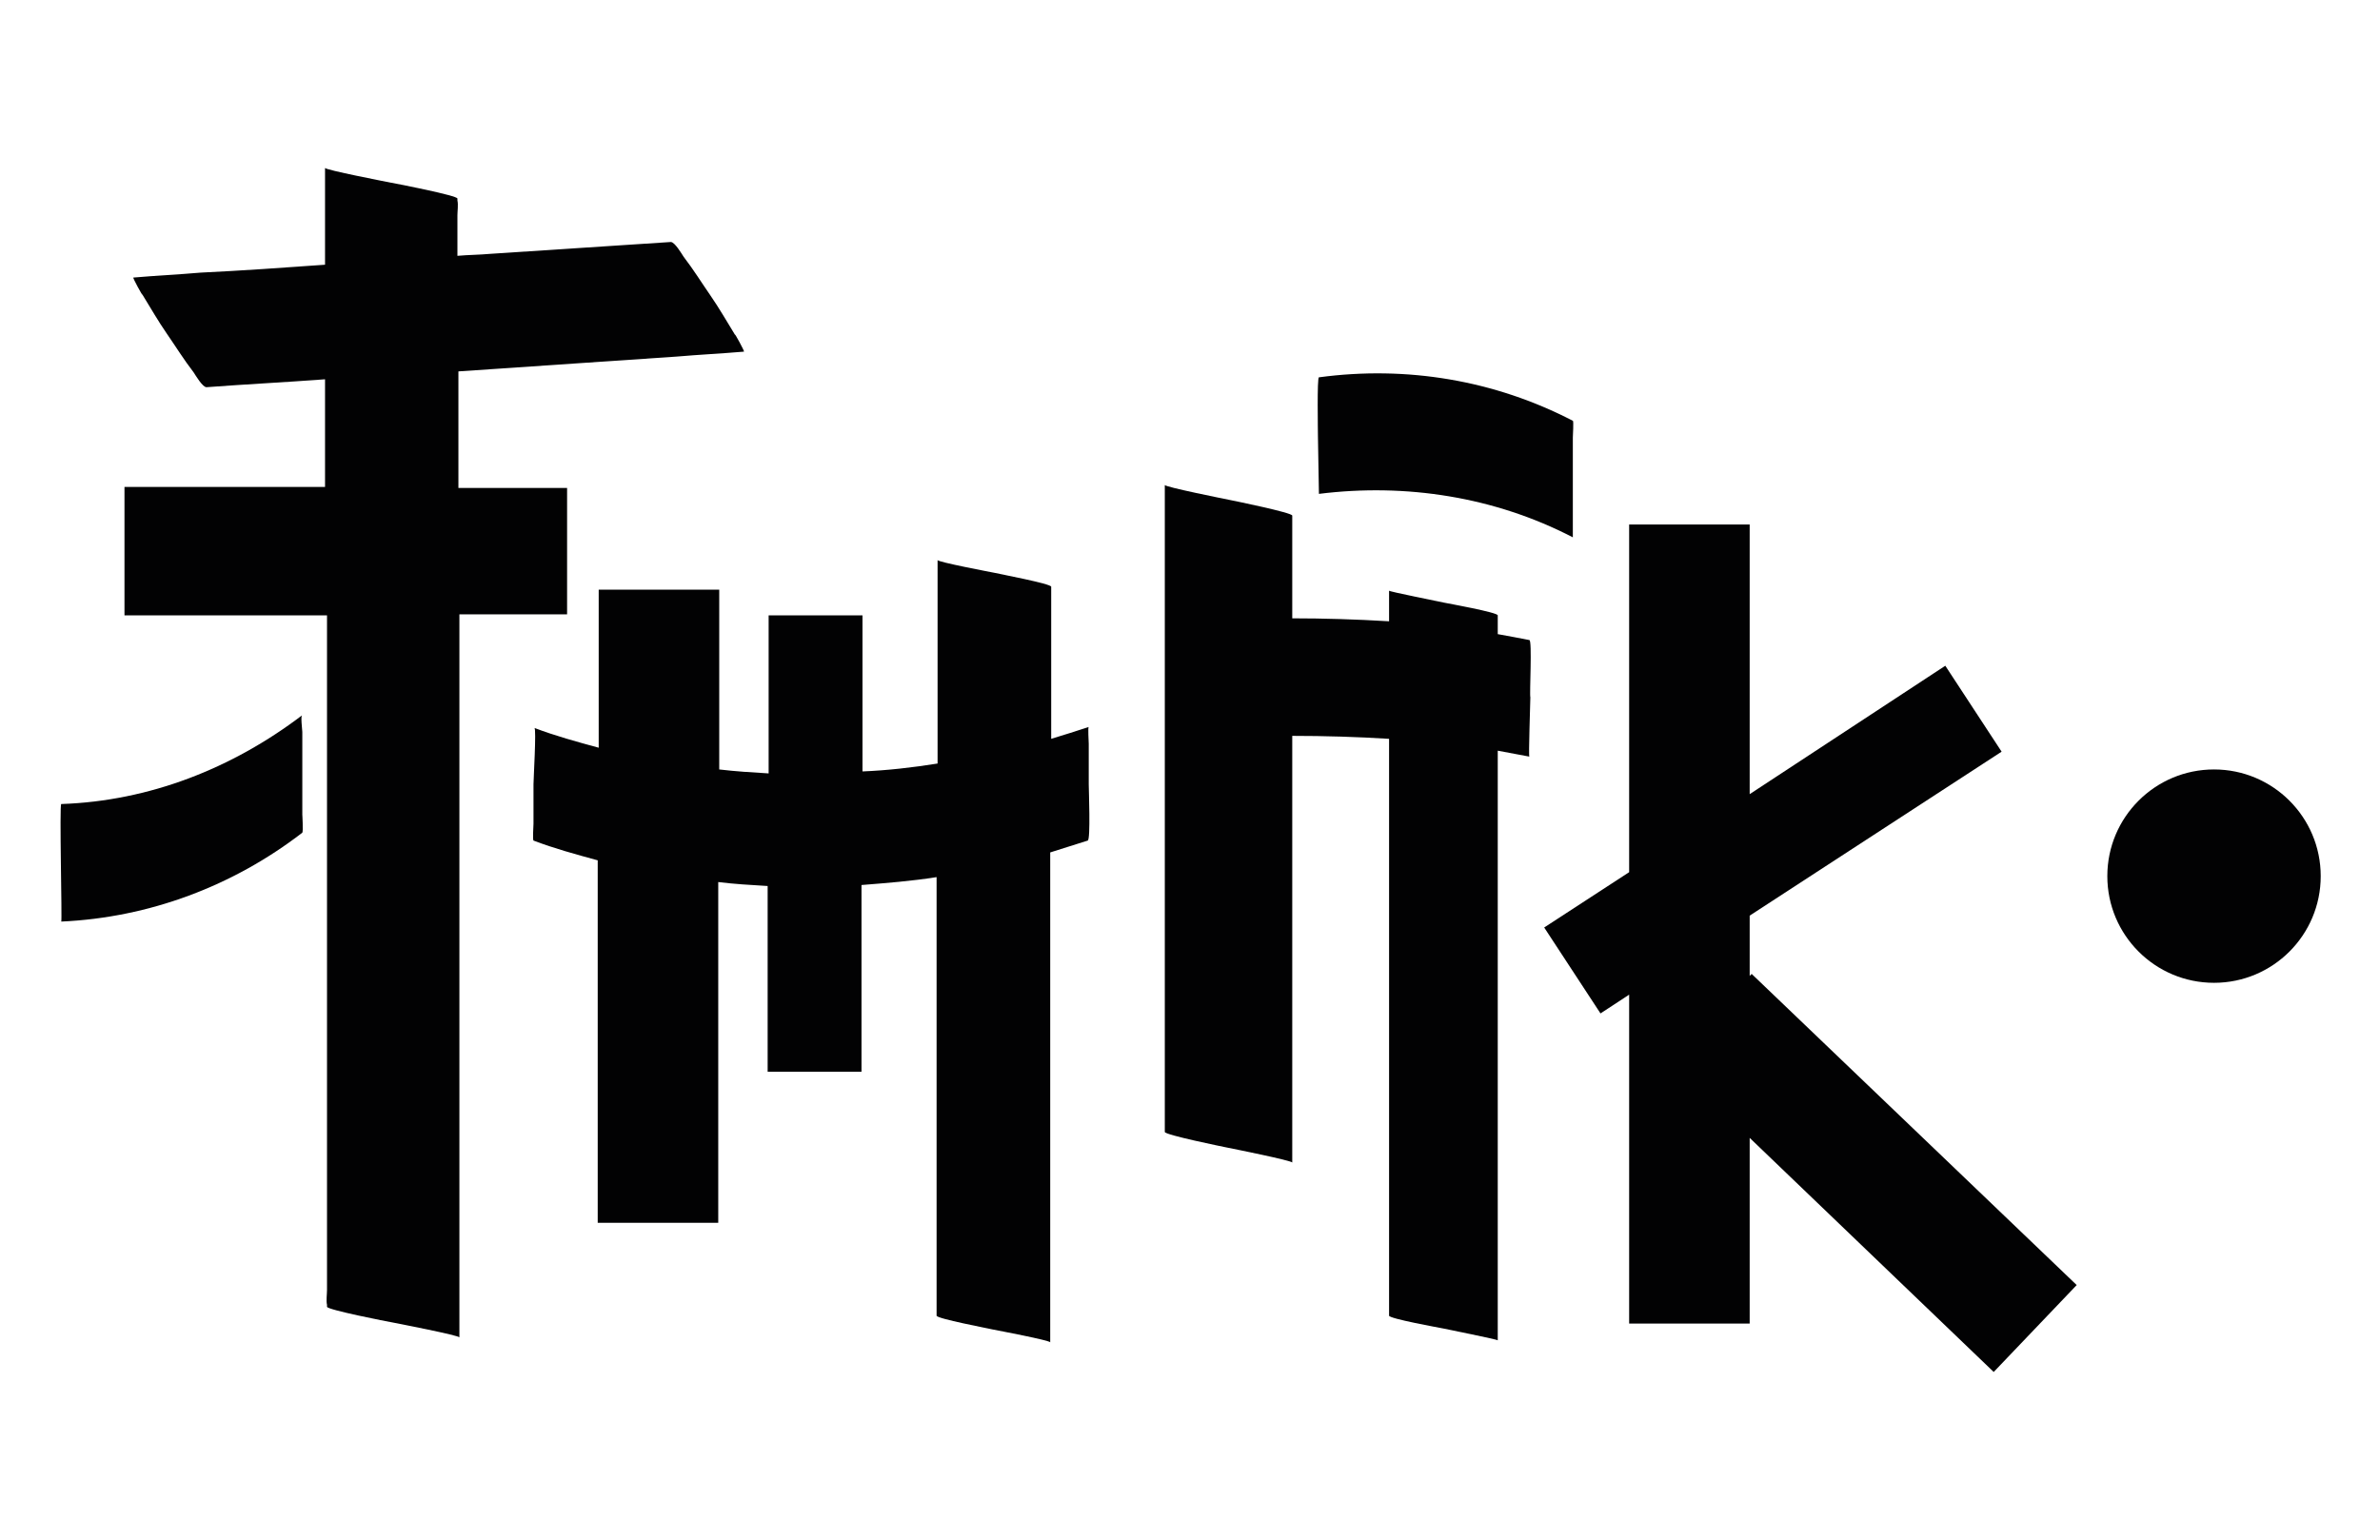 <?xml version="1.0" encoding="utf-8"?>
<!-- Generator: Adobe Illustrator 22.1.0, SVG Export Plug-In . SVG Version: 6.00 Build 0)  -->
<svg version="1.1" id="Слой_1" xmlns="http://www.w3.org/2000/svg" xmlns:xlink="http://www.w3.org/1999/xlink" x="0px" y="0px"
	 viewBox="0 0 240.9 155.9" style="enable-background:new 0 0 240.9 155.9;" xml:space="preserve">
<style type="text/css">
	.st0{fill:#020203;}
</style>
<g>
	<path class="st0" d="M110.2,75.3c0-0.2-0.1-1.7,0-1.7c-1.2,0.4-2.5,0.8-3.8,1.2c0-2,0-3.9,0-5.9c0-3.2,0-6.3,0-9.5
		c0-0.3-5.3-1.3-5.7-1.4c-0.5-0.1-5.8-1.1-5.8-1.3c0,6.9,0,13.7,0,20.6c-2.5,0.4-5.1,0.7-7.6,0.8V62.3h-9.5v16
		c-1.7-0.1-3.3-0.2-5-0.4V59.7H60.6v16c-2.2-0.6-4.4-1.2-6.5-2c0.2,0.1-0.1,5.2-0.1,5.7c0,1.3,0,2.7,0,4c0,0.2-0.1,1.6,0,1.7
		c2.1,0.8,4.3,1.4,6.5,2v36.7h12.2V89.3c1.6,0.2,3.3,0.3,5,0.4v18.8h9.5V89.6c2.5-0.2,5.1-0.4,7.6-0.8c0,11.6,0,23.2,0,34.9
		c0,3.2,0,6.3,0,9.5c0,0.3,5.3,1.3,5.7,1.4c0.5,0.1,5.8,1.1,5.8,1.3c0-8.6,0-17.3,0-25.9c0-7.9,0-15.8,0-23.7
		c1.3-0.4,2.5-0.8,3.8-1.2c0.3-0.1,0.1-5.2,0.1-5.7C110.2,78,110.2,76.7,110.2,75.3z"/>
	<polygon class="st0" points="177.1,98.8 177.1,92.7 202.6,76.1 196.9,67.4 177.1,80.4 177.1,53.1 164.9,53.1 164.9,88.3 
		156.3,93.9 162,102.6 164.9,100.7 164.9,134 177.1,134 177.1,115.2 201.8,138.9 210.2,130.1 177.3,98.6 	"/>
	<path class="st0" d="M30.6,82.5c0-1.4,0-2.8,0-4.2c0-1.4,0-2.8,0-4.2c0-0.2-0.2-1.7,0-1.7c-7.1,5.4-15.5,8.7-24.4,9
		c-0.2,0,0.1,11.9,0,11.9c8.9-0.4,17.4-3.6,24.4-9C30.7,84.2,30.6,82.4,30.6,82.5z"/>
	<path class="st0" d="M57.4,62.4v-13h-11c0-3.9,0-7.9,0-11.8c7.4-0.5,14.7-1,22.1-1.5c2.3-0.2,4.5-0.3,6.8-0.5c0.1,0-1-2-0.9-1.7
		c-0.8-1.3-1.6-2.7-2.5-4c-0.9-1.3-1.7-2.6-2.7-3.9c-0.2-0.3-0.9-1.5-1.3-1.5c-6.1,0.4-12.2,0.8-18.3,1.2c-1.1,0.1-2.2,0.1-3.3,0.2
		c0-0.4,0-0.7,0-1.1c0-1,0-2,0-3c0-0.4,0.1-1.1,0-1.5c0-0.1,0-0.1,0-0.2c0-0.3-6.1-1.5-6.7-1.6c-0.5-0.1-6.7-1.3-6.7-1.5
		c0,3.3,0,6.5,0,9.8c-4.2,0.3-8.4,0.6-12.6,0.8c-2.3,0.2-4.5,0.3-6.8,0.5c-0.1,0,1,2,0.9,1.7c0.8,1.3,1.6,2.7,2.5,4
		c0.9,1.3,1.7,2.6,2.7,3.9c0.2,0.3,0.9,1.5,1.3,1.5c4-0.3,8-0.5,12-0.8c0,3.6,0,7.3,0,10.9H12.6v13h20.5c0,9,0,18,0,27
		c0,9.6,0,19.2,0,28.8c0,3.2,0,6.3,0,9.5c0,1,0,2,0,3c0,0.4-0.1,1.1,0,1.5c0,0.1,0,0.1,0,0.2c0,0.3,6.1,1.5,6.7,1.6
		c0.5,0.1,6.7,1.3,6.7,1.5c0-3.8,0-7.7,0-11.5c0-9.2,0-18.4,0-27.6c0-11.1,0-22.2,0-33.3c0-0.3,0-0.5,0-0.8H57.4z"/>
	<path class="st0" d="M154.8,64.8c-1-0.2-2.1-0.4-3.2-0.6c0-0.6,0-1.3,0-1.9c0-0.3-5-1.2-5.5-1.3c-0.4-0.1-5.5-1.1-5.5-1.2
		c0,1,0,2.1,0,3.1c-3.3-0.2-6.6-0.3-9.8-0.3c0-0.8,0-1.5,0-2.3c0-2.7,0-5.4,0-8.1c0-0.3-5.9-1.5-6.4-1.6c-0.5-0.1-6.5-1.3-6.5-1.5
		c0,7.4,0,14.8,0,22.2c0,11.7,0,23.5,0,35.2c0,2.7,0,5.4,0,8.1c0,0.3,5.9,1.5,6.4,1.6c0.5,0.1,6.5,1.3,6.5,1.5c0-7.4,0-14.8,0-22.2
		c0-7,0-14,0-21c3.3,0,6.6,0.1,9.8,0.3c0,3.3,0,6.5,0,9.8c0,13.2,0,26.4,0,39.6c0,3,0,6,0,9c0,0.3,5,1.2,5.5,1.3
		c0.4,0.1,5.5,1.1,5.5,1.2c0-8.3,0-16.6,0-24.9c0-11.6,0-23.2,0-34.8c1.1,0.2,2.1,0.4,3.2,0.6c-0.1,0,0.1-5.5,0.1-6
		C154.8,70.3,155.1,64.8,154.8,64.8z"/>
	<path class="st0" d="M133.5,50c8.8-1.1,17.8,0.3,25.7,4.4c0,0,0-2,0-1.7c0-1.4,0-2.8,0-4.2c0-1.4,0-2.8,0-4.2c0-0.2,0.1-1.7,0-1.7
		c-7.9-4.1-16.8-5.6-25.7-4.4c-0.2,0-0.1,5.5-0.1,6C133.4,44.5,133.5,50,133.5,50z"/>
	<circle class="st0" cx="224.1" cy="88.7" r="10.8"/>
</g>
</svg>

